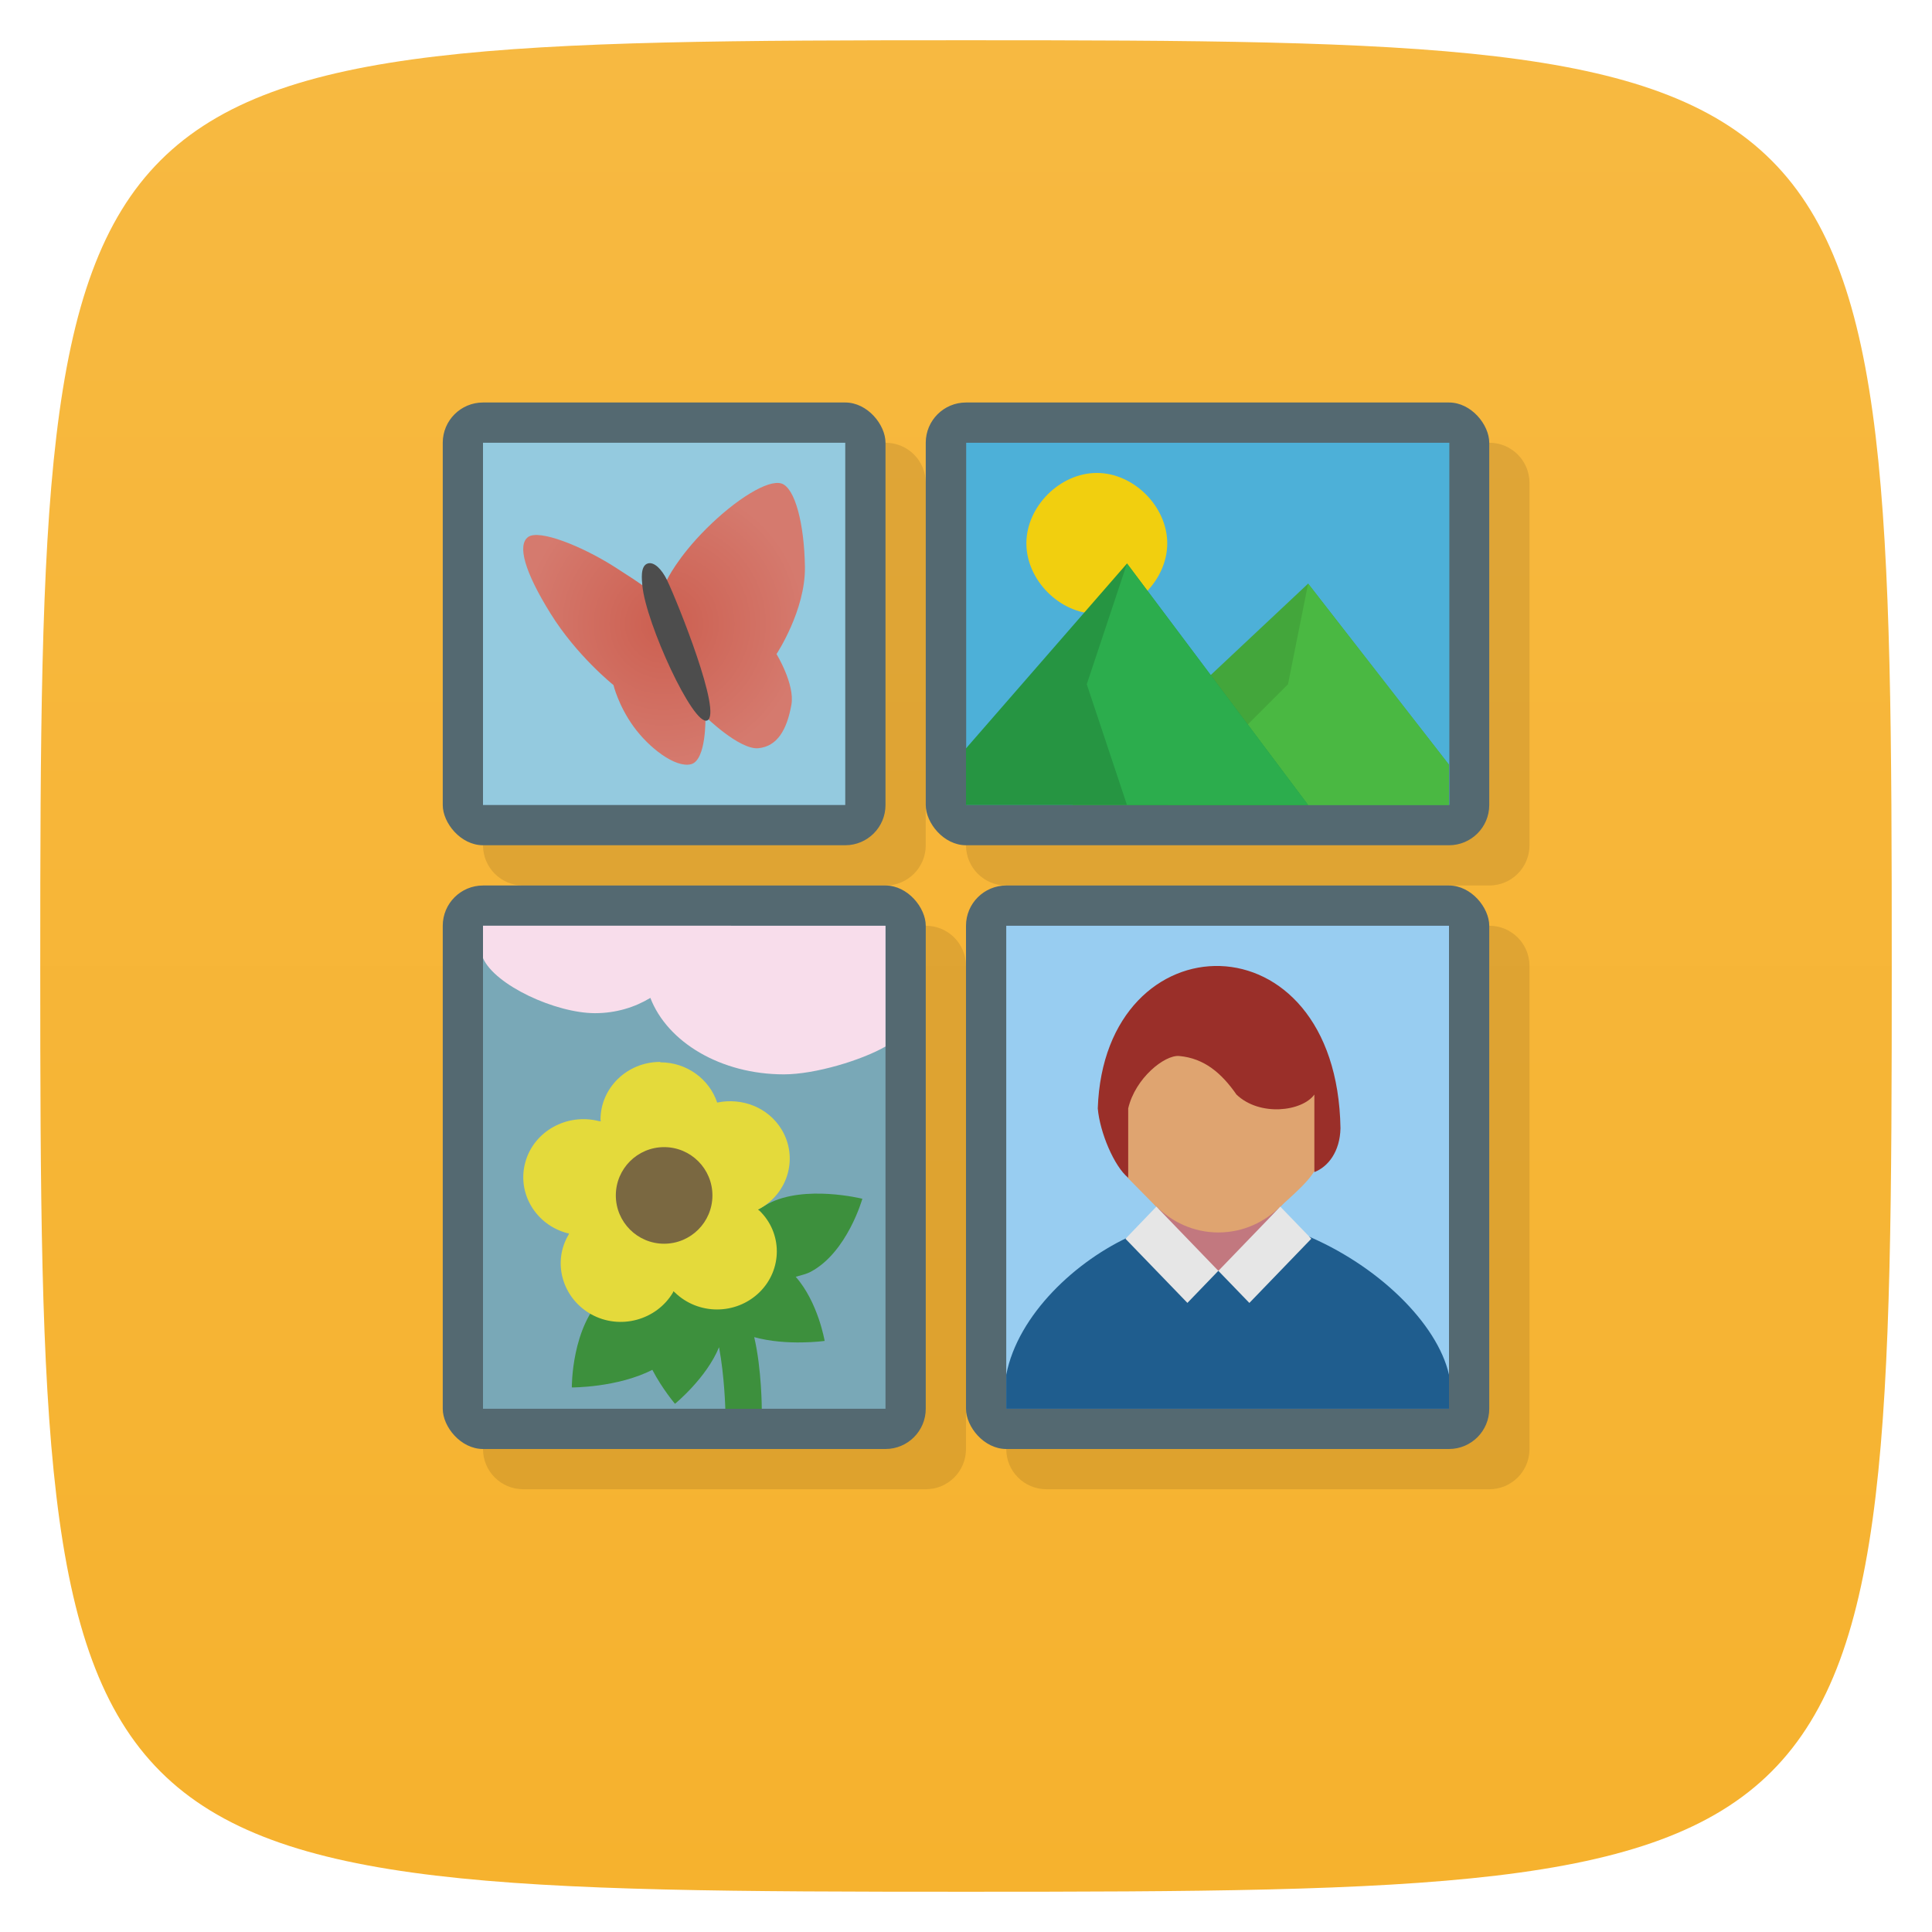 <svg viewBox="0 0 48 48" xmlns="http://www.w3.org/2000/svg" xmlns:xlink="http://www.w3.org/1999/xlink">
  <linearGradient id="a" gradientTransform="matrix(0 -1 1 0 -0 48)" gradientUnits="userSpaceOnUse" x1="1" x2="47">
    <stop offset="0" stop-color="#f6b22e"/>
    <stop offset="1" stop-color="#f7b941"/>
  </linearGradient>
  <radialGradient id="b" cx="16.5" cy="16.5" gradientUnits="userSpaceOnUse" r="3.5">
    <stop offset="0" stop-color="#cc5f50"/>
    <stop offset="1" stop-color="#d57a6e"/>
  </radialGradient>
  <path d="m47 24c0 22.703-.297 23-23 23-22.703 0-23-.297-23-23 0-22.703.297-23 23-23 22.703 0 23 .297 23 23z" fill="url(#a)"/>
  <g transform="translate(0 -1)">
    <path d="m13 12c-.554 0-1 .446-1 1v9c0 .554.446 1 1 1h9c .554 0 1-.446 1-1v-9c0-.554-.446-1-1-1zm12 0c-.554 0-1 .446-1 1v9c0 .554.446 1 1 1h12c .554 0 1-.446 1-1v-9c0-.554-.446-1-1-1zm-12 12c-.554 0-1 .446-1 1v12c0 .554.446 1 1 1h10c .554 0 1-.446 1-1v-12c0-.554-.446-1-1-1zm13 0c-.554 0-1 .446-1 1v12c0 .554.446 1 1 1h11c .554 0 1-.446 1-1v-12c0-.554-.446-1-1-1z" fill-opacity=".1"/>
    <rect fill="#546971" height="14" rx="1" width="12" x="11" y="23"/>
    <path d="m12 24v12h10v-12" fill="#79a8b7"/>
    <path d="m22 24v3c-.579.335-1.743.692-2.524.692-1.567 0-2.895-.799-3.318-1.9-.379.231-.852.38-1.373.38-.979 0-2.488-.693-2.785-1.368 0-.473 0-.805 0-.805" fill="#f8ddeb"/>
    <path d="m15.02 33.19c-.829.765-.813 2.281-.813 2.281 0 0 1.136.005 2-.438.25.478.563.844.563.844 0 0 .781-.638 1.094-1.406.136.718.156 1.531.156 1.531h.906c0 0-.001-.985-.188-1.781.815.225 1.75.094 1.75.094 0 0-.161-.96-.719-1.594.126-.037.261-.064.375-.125.907-.484 1.281-1.813 1.281-1.813 0 0-1.434-.359-2.344.125z" fill="#3d903d"/>
    <path d="m16.402 27.383c-.821 0-1.483.644-1.483 1.438.026.065-.028.024-.038.033-.795-.205-1.619.252-1.829 1.02-.214.768.259 1.562 1.055 1.767.014.002.021-.002.033 0-.007.012-.012.016-.012.032-.413.689-.156 1.58.558 1.979.714.398 1.624.149 2.034-.541.005-.013.001-.02.014-.029.012.009.019.016.033.029.581.563 1.514.563 2.097 0 .581-.565.581-1.479 0-2.037-.067-.03.01-.033.014-.045.711-.398.954-1.274.543-1.963-.334-.554-.984-.802-1.603-.673-.191-.576-.749-1-1.411-1" fill="#e4da3b"/>
    <g transform="translate(1)">
      <rect fill="#546971" height="14" rx="1" width="13" x="23" y="23"/>
      <path d="m24 24h11v12h-11z" fill="#98cdf1"/>
      <path d="m29.02 32.528l-2.094-2.517c2.071-.011 3.071-.011 4.913-.196l-2.462 2.766" fill="#c47378" fill-opacity=".941"/>
      <path d="m24 36h11v-.846c-.288-1.269-1.763-2.73-3.603-3.484l-1.581.916-1.054-.023-1.615-.878c-1.406.62-2.857 1.977-3.147 3.469" fill="#1f5d8e"/>
      <path d="m29.27 25.986c1.223 0 2.213 1.03 2.213 2.299v1.038c0 1.269-.99 2.297-2.213 2.297-1.221 0-2.213-1.028-2.213-2.297v-1.038c0-1.269.992-2.299 2.213-2.299m0 0" fill="#dfa470"/>
      <path d="m30.807 30.982c.238-.233.846-.722.914-1.045l-.023-1.849-3.523-1.309-1.523 1.722.357 1.752.717.727" fill="#dfa470"/>
      <path d="m27.03 30.26v-1.722c.175-.752.905-1.334 1.267-1.302.622.056 1.053.426 1.423.958.577.552 1.631.421 1.935 0v1.927c.345-.134.637-.513.649-1.091-.088-5.34-5.866-5.241-6.03-.492.051.598.408 1.441.755 1.722" fill="#9a2f29"/>
      <path d="m27.73 30.978l1.539 1.595-.768.797-1.539-1.593m.768-.798" fill="#e6e6e6"/>
    </g>
    <g transform="translate(1)">
      <rect fill="#546971" height="11" rx="1" width="14" x="22" y="11"/>
      <path d="m21.932-1.667h17.601v13h-17.601" fill="#4db0d8" transform="matrix(.682 0 0 .692 8.047 13.154)"/>
      <path d="m31.5 15.5l-5.86 5.5h9.36v-1z" fill="#43a63b"/>
      <path d="m28 14.5c0 .916-.834 1.75-1.75 1.75-.916 0-1.75-.834-1.75-1.75 0-.916.834-1.75 1.75-1.75.916 0 1.75.834 1.75 1.75z" fill="#f1cf0f"/>
      <path d="m31.5 15.5l-.5 2.5-3 3h7v-1z" fill="#4ab842"/>
      <path d="m27 15l-4 4.594v1.406h8.5z" fill="#269542"/>
      <path d="m27 15l-1 3 1 3h4.5z" fill="#2cad4d"/>
    </g>
    <rect fill="#546971" height="11" rx="1" width="11" x="11" y="11"/>
    <path d="m12 12h9v9h-9z" fill="#94cadf"/>
    <path d="m15.242 18.02c0 0-.909-.723-1.56-1.771-.652-1.046-.833-1.708-.561-1.907.272-.201 1.348.23 2.165.753.818.523.675.456.675.456 0 0 .002-.371.197-.447.228-.089.41.308.41.308 0 0 .262-.563.989-1.286.727-.723 1.526-1.22 1.859-1.113.334.108.566.995.582 2.072.015 1.077-.706 2.165-.706 2.165 0 0 .46.751.37 1.259-.112.623-.35 1.033-.819 1.08-.469.046-1.317-.785-1.317-.785 0 0 .031 1.093-.363 1.184-.393.092-1.045-.415-1.423-.938-.378-.523-.499-1.031-.499-1.031m0 .005" fill="url(#b)"/>
    <path d="m16.573 15.414c.261.546 1.38 3.327.997 3.486-.349.145-1.524-2.422-1.61-3.347-.013-.144-.058-.492.131-.553.158-.051.35.14.481.414z" fill="#4d4d4d"/>
    <path d="m30.27 32.574l1.539-1.595.77.797-1.539 1.595m-.77-.797" fill="#e6e6e6"/>
  </g>
  <circle cx="16.5" cy="29.7" fill="#7a6841" r="1.2"/>
</svg>
